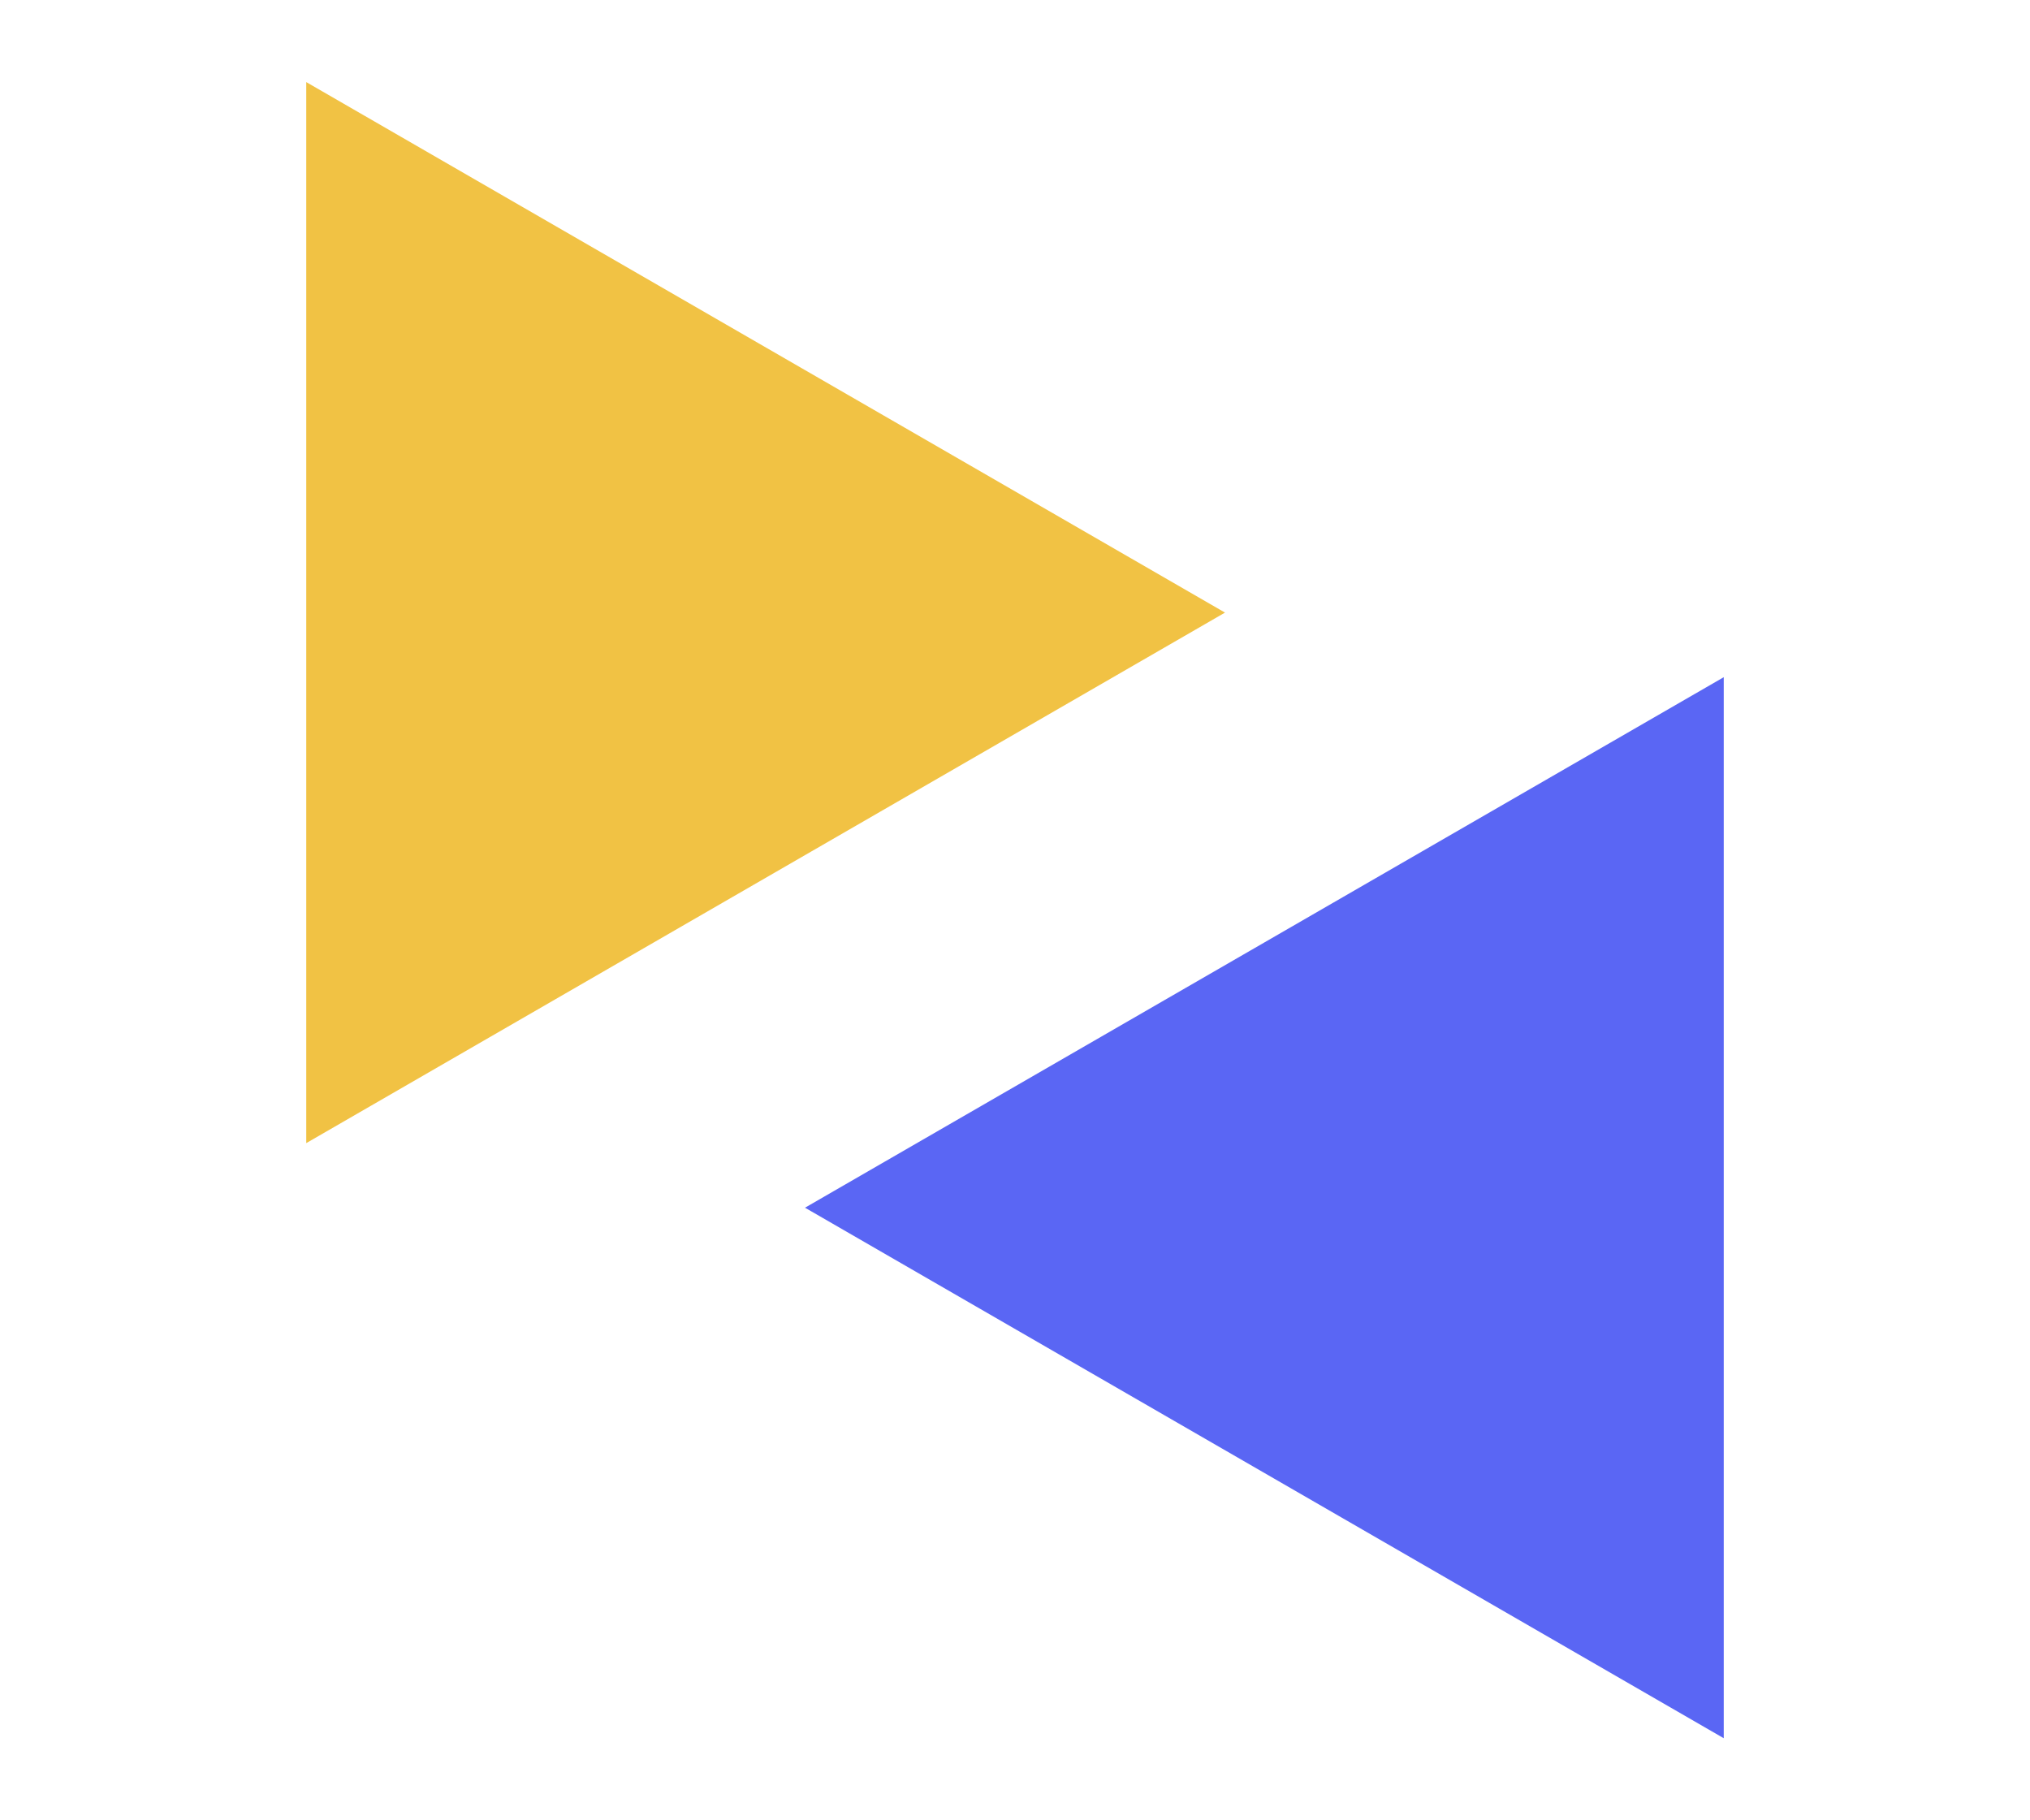 <svg width="58" height="52" fill="none" xmlns="http://www.w3.org/2000/svg"><path d="M35 17.5L8.75 32.655V2.345L35 17.5z" fill="#F1C244"/><path d="M23 34.5l26.25 15.155v-30.31L23 34.5z" fill="#5A66F4"/></svg>